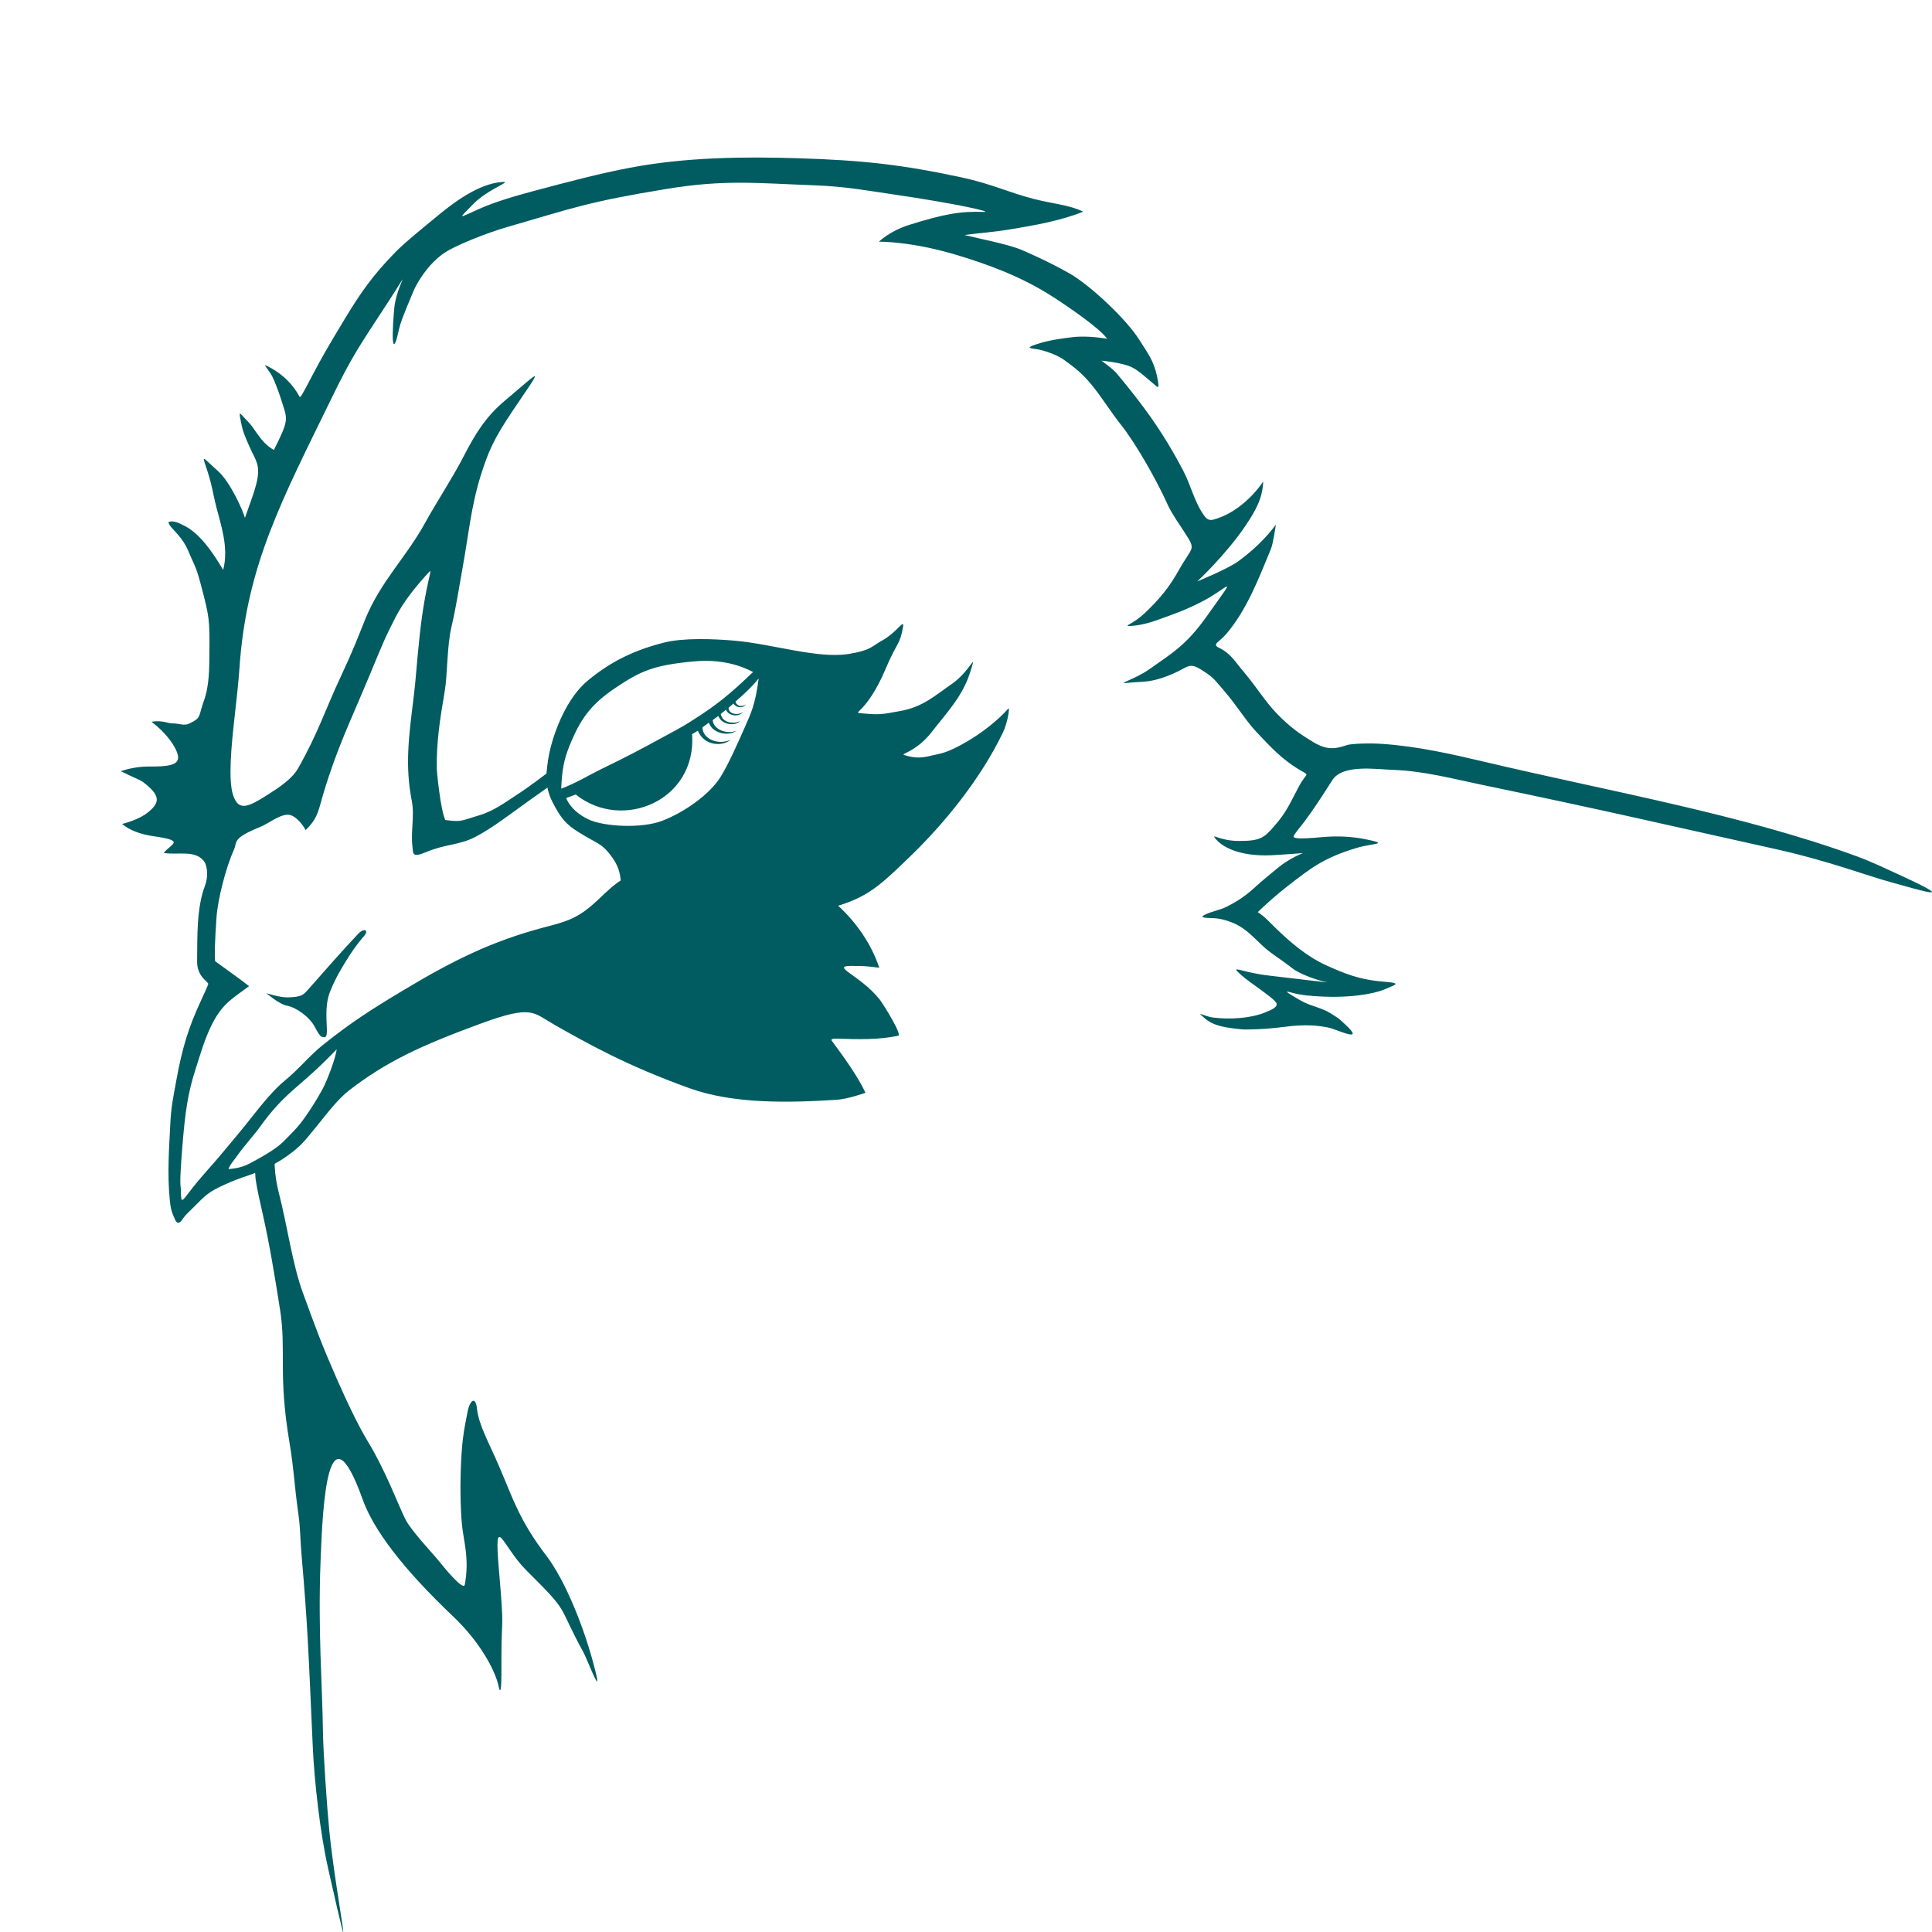 <?xml version="1.0" encoding="UTF-8" standalone="no"?>
<svg xmlns:rdf="http://www.w3.org/1999/02/22-rdf-syntax-ns#" xmlns="http://www.w3.org/2000/svg" viewBox="0 0 512 512" version="1.1" xmlns:cc="http://creativecommons.org/ns#" xmlns:dc="http://purl.org/dc/elements/1.1/">
 <title>Felicity</title>
 <path fill="#005c60" d="m86.922 494.98c-2.081-9.208-3.627-22.954-4.034-32.067-1.219-27.295-1.419-32.794-2.928-50.254-0.457-5.291-0.319-7.328-0.868-11.259-1.19-8.528-1.142-11.737-2.416-19.358-3.006-17.976-0.767-24.234-2.45-34.914-1.507-9.557-2.814-17.531-4.769-26.143-0.478-2.106-1.329-5.83-1.679-8.245-0.351-2.418 0.319-1.998-1.222-1.491-3.471 1.141-5.403 1.95-6.825 2.598-4.604 2.098-5.016 2.671-8.697 6.357-1.639 1.641-1.721 1.554-2.746 3.013-0.661 0.941-1.314 1.259-1.868 0.055-0.908-1.967-1.191-2.884-1.423-5.221-0.707-7.111-0.174-13.884 0.121-19.964 0.232-4.783 0.723-6.918 1.586-11.654 1.56-8.557 3.175-13.996 6.568-21.282 1.051-2.257 1.926-4.24 1.926-4.416 0-0.175-0.477-0.605-0.957-1.072-1.377-1.339-2.024-2.97-2.002-4.835 0.08-6.579-0.2-14.167 2.143-20.28 0.724-1.89 0.732-5.075-0.433-6.461-2.401-2.857-6.737-1.462-10.544-2.03 1.685-2.384 6.09-3.194-2.531-4.42-3.463-0.493-6.481-1.534-8.511-3.281 1.951-0.459 4.825-1.558 6.438-2.763 3.885-2.902 3.697-4.849-0.9-8.348-0.769-0.585-2.949-1.377-5.904-2.892 2.115-0.667 4.7-1.232 7.442-1.217 4.889 0.025 8.335-0.222 7.687-3.028-0.548-2.374-3.194-5.993-6.991-8.843 3.123-0.469 4.182 0.475 5.758 0.451 1.426-0.02 2.904 0.709 4.272 0.035 3.355-1.637 2.325-1.806 3.885-6.093 1.452-3.988 1.407-8.718 1.445-12.91 0.078-8.556 0.028-9.212-2.395-18.292-1.238-4.636-1.849-5.147-3.107-8.22-1.903-4.649-5.131-6.284-5.352-7.854 1.336-0.66 3.328 0.527 3.912 0.794 4.466 2.038 8.176 7.796 10.587 11.848 1.591-5.944-0.733-12.305-1.833-16.722-0.967-3.884-1.035-5.365-2.27-9.236-1.531-4.799-1.85-4.305 2.73-0.238 3.187 2.83 6.561 10.285 7.141 12.413 2.223-6.322 1.457-4.016 2.223-6.322 2.47-7.432 0.941-8.128-1.036-12.59-1.291-2.912-1.742-4.117-2.031-5.515-0.97-4.693-0.754-3.498 1.859-0.857 1.758 1.777 3.113 5.3 6.66 7.293 4.05-8.021 3.603-8.104 2.148-12.673-0.711-2.232-1.251-3.762-2.121-5.827-0.694-1.648-1.145-2.045-1.773-3.015-0.489-0.756-1.432-1.558 1.117-0.125 3.087 1.736 5.673 4.318 7.249 7.21 0.387 0.71 0.132 1.202 3.639-5.452 2.161-4.101 3.651-6.793 8.597-14.972 4.232-6.998 7.476-11.555 13.277-17.502 2.765-2.834 8.269-7.214 10.574-9.143 4.857-4.066 11.487-9.056 17.746-9.518 2.989-0.221-3.648 1.783-7.605 5.83-4.216 4.312-4.028 3.779 1.514 1.315 4.348-1.933 9.792-3.503 14.903-4.866 9.414-2.511 17.092-4.53 25.009-6.039 14.943-2.848 30.319-2.97 44.534-2.541 17.426 0.527 27.99 1.763 43.504 5.098 7.879 1.694 12.349 3.957 19.035 5.683 4.91 1.267 9.472 1.58 13.131 3.39-6.172 2.483-13.53 3.687-17.972 4.455-6.012 1.038-9.643 1.172-13.483 1.724 4.747 1.166 10.174 2.169 14.205 3.583 1.485 0.521 8.663 3.731 13.751 6.676 5.43 3.143 14.949 12.044 18.406 17.579 2.123 3.398 3.728 5.351 4.614 9.419 0.286 1.311 0.778 3.55-0.027 2.892-2.201-1.798-4.769-4.256-6.662-5.134-2.691-1.248-8.012-1.72-8.012-1.72s2.934 2.055 4.051 3.384c2.602 3.097 4.972 6.089 7.275 9.181 4.895 6.572 8.309 12.69 10.305 16.49 2.183 4.157 2.964 8.348 5.599 12.005 0.679 0.943 1.288 1.405 2.6 1.031 2.077-0.591 4.191-1.565 6.436-3.204 2.307-1.683 4.723-4.048 6.613-6.848-0.145 4.359-1.98 7.671-4.622 11.605-5.225 7.782-12.843 14.854-12.843 14.854s8.054-3.291 10.797-5.284c3.925-2.853 7.267-6.068 10.017-9.718 0 0-0.681 4.917-1.313 6.438-3.219 7.748-6.316 16.074-11.877 22.557-1.846 2.152-3.842 2.651-1.855 3.609 3.085 1.487 4.264 3.687 6.459 6.28 3.571 4.22 5.797 8.014 8.904 11.2 3.487 3.577 5.743 5.157 9.591 7.497 3.862 2.348 6.143 1.732 8.985 0.795 1.141-0.376 5.798-0.554 9.461-0.298 9.347 0.653 18.649 2.776 26.904 4.73 33.491 7.926 68.402 13.959 98.852 25.108 3.804 1.393 8.231 3.518 11.668 5.099 15.44 7.106 5.546 3.986-2.664 1.741-6.544-1.79-16.901-5.755-30.432-8.761-30.493-6.774-46.906-10.619-77.819-17.029-7.901-1.638-15.591-3.734-23.896-4.019-4.429-0.152-13.257-1.545-15.995 2.725-2.514 3.921-4.7 7.401-7.544 11.184-0.646 0.859-2.737 3.302-2.738 3.764-0.001 0.568 2.085 0.664 7.277 0.178 3.934-0.368 7.86-0.248 11.656 0.511 6.834 1.367 2.218 1.027-2.051 2.283-9.051 2.665-12.503 5.591-18.256 10.008-3.084 2.368-6.18 5.194-8.113 7.047 1.833 1.17 3.163 2.691 4.753 4.233 3.903 3.785 8.277 7.571 13.557 9.936 4.293 1.923 8.41 3.749 15.041 4.263 3.088 0.239 3.858 0.5 2.496 1.078-1.342 0.57-2.345 1.081-3.616 1.459-4.397 1.308-10.216 1.628-14.788 1.42-3.053-0.139-5.934-0.3-8.801-1.143-2.251-0.662 0.237 0.722 2.615 2.119 2.667 1.567 5.632 1.904 8.065 3.464 2.248 1.442 1.713 0.968 3.724 2.813 5.858 5.372-2.039 1.426-4.319 0.959-2.537-0.52-5.99-0.948-11.558-0.207-4.965 0.663-10.095 0.808-11.508 0.663-4.253-0.435-7.404-0.901-9.714-2.928-2.566-2.251-0.422-0.517 2.314-0.179 4.351 0.538 9.929 0.212 13.732-1.378 1.349-0.564 3.153-1.238 3.035-2.263-0.139-1.205-7.416-5.777-9.345-7.583-1.364-1.277-2.229-1.895 0.022-1.304 4.914 1.289 7.859 1.442 10.222 1.745 2.383 0.306 13.351 1.579 12.512 1.431-2.218-0.392-7.109-2.053-9.156-3.633-4.1-3.162-5.825-3.971-8.229-6.257-2.188-2.079-4.256-4.28-6.873-5.521-1.809-0.858-4.024-1.516-5.767-1.575-2.818-0.095-3.904-0.184-2.414-0.922 1.862-0.921 3.996-1.214 5.845-2.159 2.873-1.468 5.054-2.909 7.587-5.261 1.563-1.452 4.235-3.618 5.876-4.977 3.158-2.615 6.702-3.943 6.702-3.943s-6.04 0.478-8.431 0.581c-8.316 0.355-13.119-2.139-14.906-4.574-0.94-1.281 1.257 0.799 6.472 0.789 5.519-0.011 6.496-0.823 9.115-3.799 3.565-4.053 4.221-6.159 6.748-10.84 1.856-3.438 2.862-2.61 0.561-3.93-5.176-2.969-8.347-6.556-11.934-10.342-2.783-2.937-5.093-6.894-8.592-10.938-2.815-3.254-2.716-3.392-5.514-5.225-3.829-2.508-3.745-1.06-8.031 0.772-6.067 2.594-8.186 1.961-11.676 2.373-3.796 0.448 1.508-0.771 5.591-3.676 6.007-4.274 9.65-6.271 15.164-14.057 8.745-12.347 5.667-7.2-2.118-3.382-4.607 2.259-6.403 2.786-11.163 4.527-1.431 0.523-4.848 1.579-7.548 1.54-1.118-0.016 1.443-0.708 4.213-3.32 4.21-3.97 6.627-7.021 9.165-11.54 3.576-6.367 4.621-5.092 1.582-9.794-1.26-1.95-3.573-5.245-4.525-7.381-3.082-6.916-8.796-16.742-12.335-21.159-2.583-3.223-5.002-7.171-7.661-10.459-2.542-3.144-4.43-4.654-7.656-6.964-1.817-1.301-5.435-2.499-7.033-2.725-1.891-0.267-2.938-0.363-0.494-1.198 2.284-0.781 4.785-1.409 10.037-2.01 4.22-0.483 9.048 0.454 9.048 0.454-1.855-2.841-11.548-9.356-15.076-11.575-8.31-5.228-16.893-8.225-24.199-10.47-12.592-3.869-21.2-3.692-21.2-3.692s2.799-2.801 7.901-4.417c9.393-2.976 13.936-3.7 19.807-3.48 2.926 0.11-7.135-2.208-24.074-4.665-6.403-0.929-12.363-2.073-20.521-2.376-15.744-0.584-23.946-1.591-39.5 0.968-20.993 3.455-24.362 4.953-42.15 10.087-4.916 1.419-14.084 4.895-17.207 7.248-4.212 3.174-6.762 7.754-7.563 9.639-2.73 6.427-3.553 8.612-4.015 10.779-1.044 4.898-2.118 5.607-1.145-5.937 0.55-6.53 5.692-13.044-1.793-1.567-7.275 11.153-9.285 13.886-14.621 24.834-13.426 27.545-22.734 44.669-24.591 71.923-0.546 8.009-1.999 17.181-2.302 24.588-0.13 3.171-0.16 6.88 0.711 9.295 1.441 3.997 3.844 2.987 9.225-0.457 3.045-1.949 6.334-4.131 7.905-6.897 5.319-9.366 7.259-15.69 11.246-24.163 3.216-6.836 4.678-10.685 6.435-15.075 4.097-10.238 10.835-16.482 15.918-25.71 3.084-5.598 7.466-12.232 10.338-17.842 2.829-5.526 5.749-10.348 10.707-14.516 10.389-8.732 10.452-9.675 2.183 2.615-5.031 7.476-6.463 10.855-8.453 17.196-2.502 7.971-3.332 16.355-4.662 23.702-1.288 7.114-1.695 10.37-3.077 16.359-1.205 5.226-1.017 12.525-1.77 16.99-1.25 7.404-2.212 13.299-2.107 20.584 0.01 0.719 0.969 10.763 2.248 13.545 4.406 0.603 4.177 0.176 8.867-1.205 4.063-1.197 6.969-3.46 9.903-5.34 3.331-2.135 8.043-5.756 8.043-5.756s0.26-3.052 0.739-5.32c1.368-6.469 4.92-14.938 10.16-19.279 6.429-5.326 12.602-8.156 20.209-10.101 5.128-1.311 13.089-1.028 18.986-0.501 9.829 0.878 21.816 4.82 30.008 3.499 5.943-0.959 6.014-1.997 8.771-3.503 4.772-2.608 6.546-7.317 5.276-1.952-0.725 3.061-1.584 3.083-4.234 9.34-5.239 12.372-9.385 11.577-6.301 11.853 4.644 0.413 5.043 0.331 10.316-0.647 5.96-1.106 9.164-4.17 13.489-7.132 4.97-3.404 6.924-9.502 4.763-2.789-1.998 6.207-6.43 10.788-10.001 15.416-4.221 5.47-8.551 5.842-7.353 6.214 3.262 1.012 5.001 0.674 7.575 0.055 2.122-0.508 3.513-0.478 8.798-3.498 4.139-2.364 8.611-5.912 11.168-8.854 0.503-0.579-0.102 3.627-1.415 6.352-6.166 12.801-15.949 24.384-23.856 32.105-8.8 8.593-11.829 11.258-19.789 13.768 5.044 4.622 8.871 10.376 10.897 16.428-4.412-0.553-4.108-0.409-6.33-0.476-7.652-0.233 1.012 2.062 6.453 8.915 0.799 1.006 6.004 9.312 4.901 9.561-5.024 1.134-11.015 0.986-16.038 0.787-1.125-0.045-1.679 0.085-1.679 0.412 3.325 4.514 6.892 9.39 9.04 13.936 0 0-4.636 1.665-7.585 1.853-12.693 0.811-27.272 1.162-38.985-3.038-16.763-6.011-27.13-11.89-35.854-16.834-5.714-3.238-5.827-5.318-19.271-0.413-16.538 6.034-25.389 10.31-35.02 17.687-3.172 2.43-6.016 6.309-8.551 9.397-3.638 4.433-4.241 5.409-8.125 8.18-3.575 2.551-3.223 1.4-3.161 2.835 0.095 2.205 0.549 4.774 1.034 6.662 2.296 8.929 3.637 19.037 6.384 26.583 3.523 9.675 5.173 14.128 8.891 22.592 2.699 6.144 5.734 12.58 8.393 16.963 4.801 7.913 8.024 16.815 9.951 20.622 1.497 2.958 7.236 8.998 8.813 10.964 1.197 1.493 6.553 8.117 6.892 6.304 1.309-7.005-0.383-11.764-0.758-16-0.8-9.036-0.193-19.034 0.269-22.716 0.377-2.998 0.768-4.586 1.181-6.864 0.6-3.309 2.167-4.625 2.559-0.962 0.458 4.278 3.115 8.791 6.085 15.737 3.438 8.04 5.174 13.803 12.261 23.099 4.983 6.536 10.205 19.205 13.059 30.781 1.821 7.388-2.27-3.421-3.131-4.996-7.448-13.617-3.256-9.983-15.197-21.863-6.411-6.378-8.641-16.099-7.292-0.311 1.514 17.724 0.658 11.245 0.674 24.184 0.004 3.533 0.097 10.695-0.769 6.719-0.882-4.051-4.826-11.562-12.055-18.422-13.48-12.792-21.095-23.024-23.926-30.922-9.214-25.705-10.612 0.656-11.194 16.604-0.674 18.464 0.471 32.055 0.652 44.975 0.078 5.596 1.063 19.975 1.668 26.053 1.799 18.073 7.56 44.891-0.344 9.921zm-36.696-179.16c2.89-3.812 5.953-6.99 7.838-9.255 3.811-4.581 5.526-6.532 8.931-10.866 2.445-3.111 5.69-7.07 8.508-9.353 3.585-2.904 6.6-6.668 10.019-9.392 7.72-6.151 12.719-9.327 21.372-14.526 12.96-7.787 23.416-13.021 37.419-16.699 5.018-1.318 8.147-2.049 12.482-5.756 2.733-2.337 4.887-4.83 7.732-6.673-0.318-2.025-0.494-3.734-2.66-6.598-2.502-3.308-3.371-2.94-8.534-6.171-3.132-1.961-4.64-3.428-7.043-8.236-0.984-1.968-1.201-3.579-1.201-3.579s-3.439 2.428-4.991 3.536c-4.625 3.301-9.786 7.332-14.281 9.617-4.239 2.155-7.793 1.788-12.888 3.948-3.782 1.603-3.412 0.359-3.619-1.355-0.507-4.194 0.602-8.175-0.179-12.202-1.808-9.314-0.857-16.638 0.498-27.532 0.629-5.051 0.699-7.994 1.603-16.417 1.48-13.782 3.657-18.021 2.479-16.732-3.387 3.708-6.62 7.583-8.948 12.113-2.537 4.939-2.871 5.759-6.673 14.917-5.267 12.688-8.704 19.395-12.419 31.797-1.271 4.243-1.388 6.458-4.682 9.573-0.933-1.702-2.277-3.233-3.681-3.852-2.353-1.037-5.803 1.984-8.317 3.007-7.658 3.116-6.002 3.892-7.028 6.134-2.048 4.474-4.231 12.942-4.573 17.708-0.44 6.136-0.585 10.7-0.373 11.752 2.985 2.198 6.169 4.392 8.99 6.616-5.056 3.703-7.393 4.994-10.191 10.846-1.742 3.644-2.788 7.449-3.969 11.082-2.067 6.358-2.804 11.53-3.549 20.938-0.855 10.811-0.386 9.462-0.355 11.31 0.056 3.302 0.088 3.191 2.282 0.297zm34.89-41.136c-0.279-0.112-1.037-1.254-1.685-2.537-1.433-2.702-4.981-5.215-7.45-5.644-1.931-0.336-5.415-3.31-5.415-3.31s3.616 1.188 5.699 1.126c3.69-0.111 4.091-0.599 5.577-2.289 5.278-6.005 8.611-9.797 13.075-14.549 1.589-1.692 3.002-1.018 1.463 0.698-0.942 1.05-2.522 3.106-3.644 4.858-2.232 3.484-3.662 5.891-5.096 9.336-1.041 2.514-1.297 4.804-1.055 9.417 0.158 3.009-0.069 3.457-1.47 2.894zm-18.961 33.652c3.143-1.671 6.702-3.651 8.772-5.635 1.007-0.966 3.691-3.681 4.639-4.917 2.31-3.008 4.229-6.102 5.864-9.072 1.307-2.375 3.632-8.635 3.788-10.63-4.501 4.686-7.207 7.01-10.668 10.004-3.757 3.25-6.566 6.215-9.644 10.538-1.341 1.883-4.438 5.329-6.156 7.812-0.617 0.893-1.85 2.224-2.189 3.402 0.794-0.121 3.087-0.171 5.594-1.504zm109.37-90.83c6.241-2.426 12.622-7.16 15.366-11.513 2.051-3.254 4.445-8.638 6.274-12.775 1.919-4.341 2.993-6.438 3.887-13.412-2.282 2.774-3.885 4.096-6.127 6.114 0.242 1.233 1.739 1.565 2.754 0.735-0.872 1.273-2.667 0.842-3.316-0.22l-1.275 1.132c-0.035 1.74 2.584 2.085 3.835 1.12-1.266 1.534-4.014 0.942-4.506-0.612l-1.408 1.126c0.348 2.271 3.359 2.848 5.064 1.881-0.935 1.303-4.692 1.266-5.716-1.348l-1.486 1.108c0.257 2.852 4.42 3.825 6.361 2.738-1.768 1.575-6.299 1.039-7.383-2.058l-1.702 1.23c0.085 3.144 4.196 4.801 7.49 3.286-2.268 1.905-7.079 1.6-8.698-2.39l-1.523 0.919c1.246 17.614-18.504 25.867-30.831 15.987l-2.546 0.935c1.151 2.792 3.735 4.62 5.816 5.62 4.136 1.987 14.201 2.522 19.67 0.397zm-16.246-13.657c6.798-3.296 9.698-4.82 17.525-9.086 4.101-2.236 4.497-2.39 8.926-5.303 5.994-3.942 9.515-7.262 13.852-11.37-3.302-1.718-8.418-3.482-15.716-2.813-10.689 0.979-14.199 2.594-20.838 7.064-6.524 4.393-9.261 8.282-12.089 15.271-1.526 3.772-2.013 6.595-2.215 11.388 3.887-1.422 7.461-3.65 10.554-5.15z"/>
</svg>
